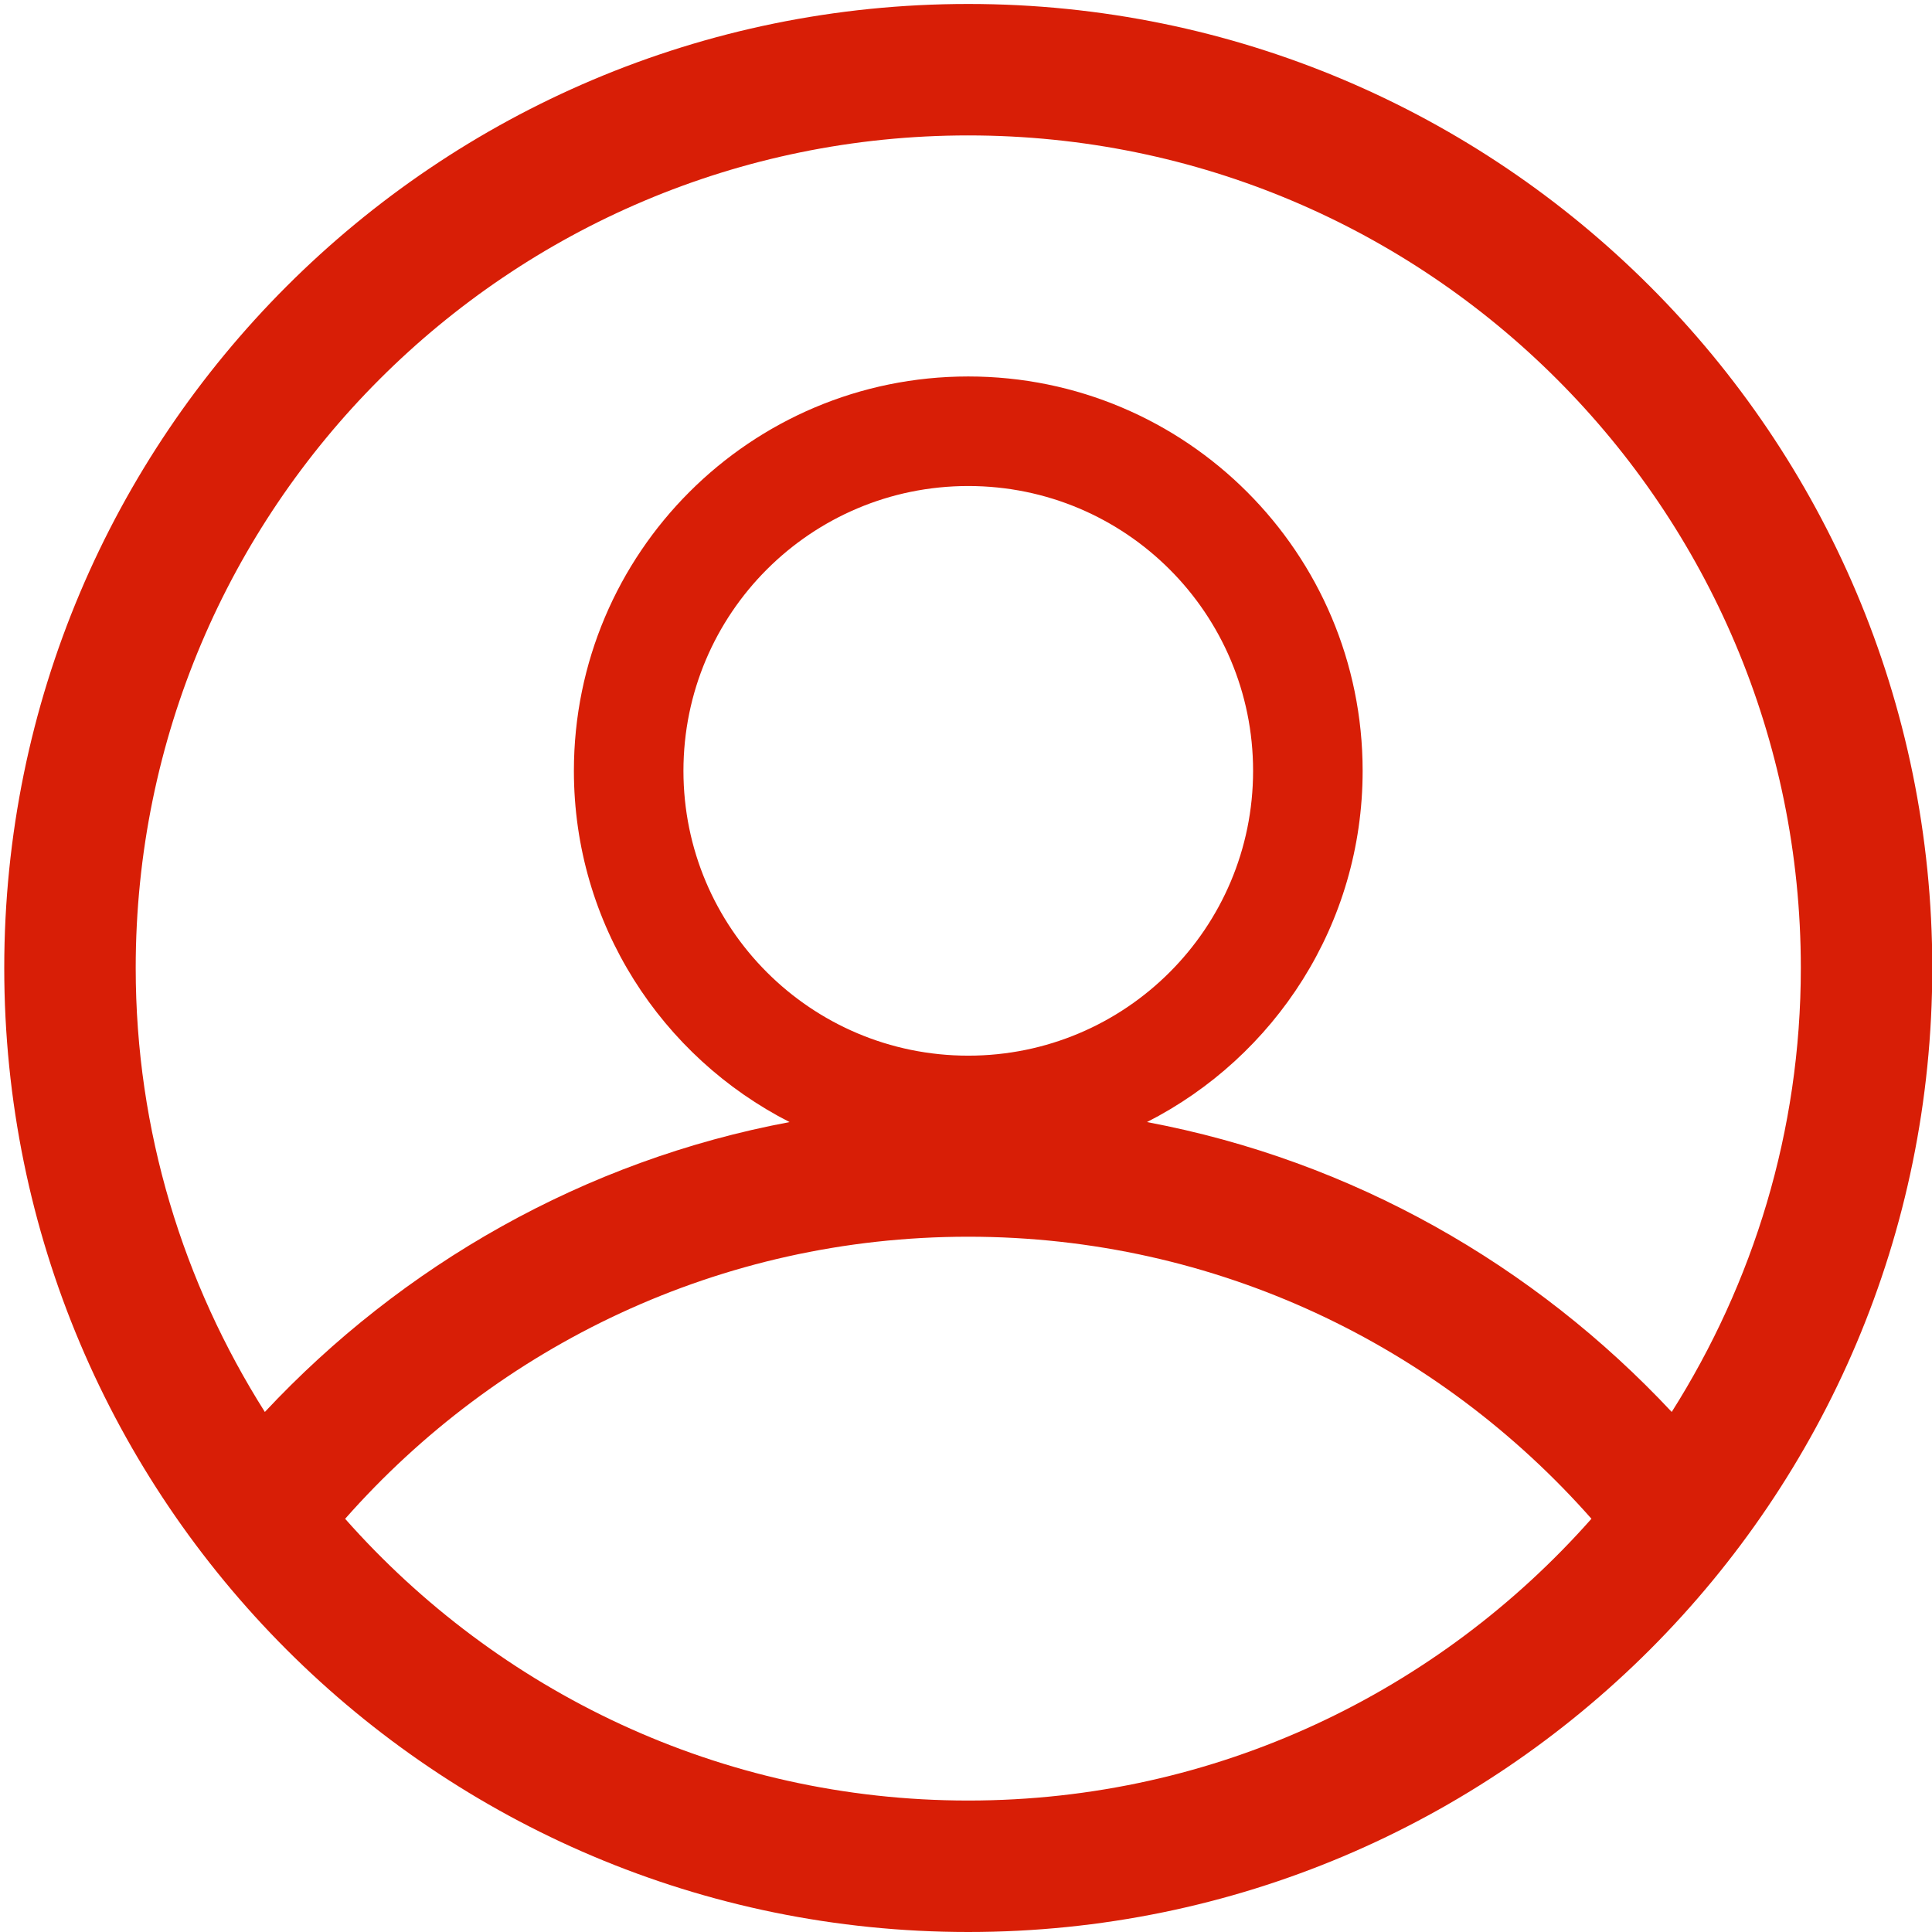 <?xml version="1.0" standalone="no"?><!DOCTYPE svg PUBLIC "-//W3C//DTD SVG 1.1//EN" "http://www.w3.org/Graphics/SVG/1.1/DTD/svg11.dtd"><svg t="1571562002808" class="icon" viewBox="0 0 1024 1024" version="1.1" xmlns="http://www.w3.org/2000/svg" p-id="4053" xmlns:xlink="http://www.w3.org/1999/xlink" width="200" height="200"><defs><style type="text/css"></style></defs><path d="M513.202 2.101C231.01 2.101 2.253 230.858 2.253 513.051S231.01 1024 513.202 1024s510.949-228.757 510.949-510.949S795.395 2.101 513.202 2.101z m0 69.675c243.726 0 441.274 197.548 441.274 441.274 0 86.595-25.312 167.156-68.428 235.312-72.735-77.772-169.128-133.203-278.132-153.638 67.815-34.543 114.311-104.853 114.311-186.163 0-115.444-93.58-209.024-209.024-209.024s-209.025 93.58-209.025 209.024c0 81.311 46.541 151.62 114.31 186.163-108.958 20.436-205.35 75.866-278.109 153.639-43.116-68.155-68.45-148.717-68.45-235.312-0.001-243.726 197.592-441.275 441.273-441.275z m0 487.747c-83.374 0-150.963-67.589-150.963-150.963s67.589-150.962 150.963-150.962 150.962 67.588 150.962 150.962c0 83.375-67.588 150.963-150.962 150.963z m0 394.802c-131.593 0-249.419-57.949-330.275-149.329 80.789-91.539 198.637-149.511 330.275-149.511 131.684 0 249.532 57.972 330.298 149.487-80.856 91.404-198.659 149.353-330.298 149.353z" p-id="4054" fill="#d81e06"></path></svg>